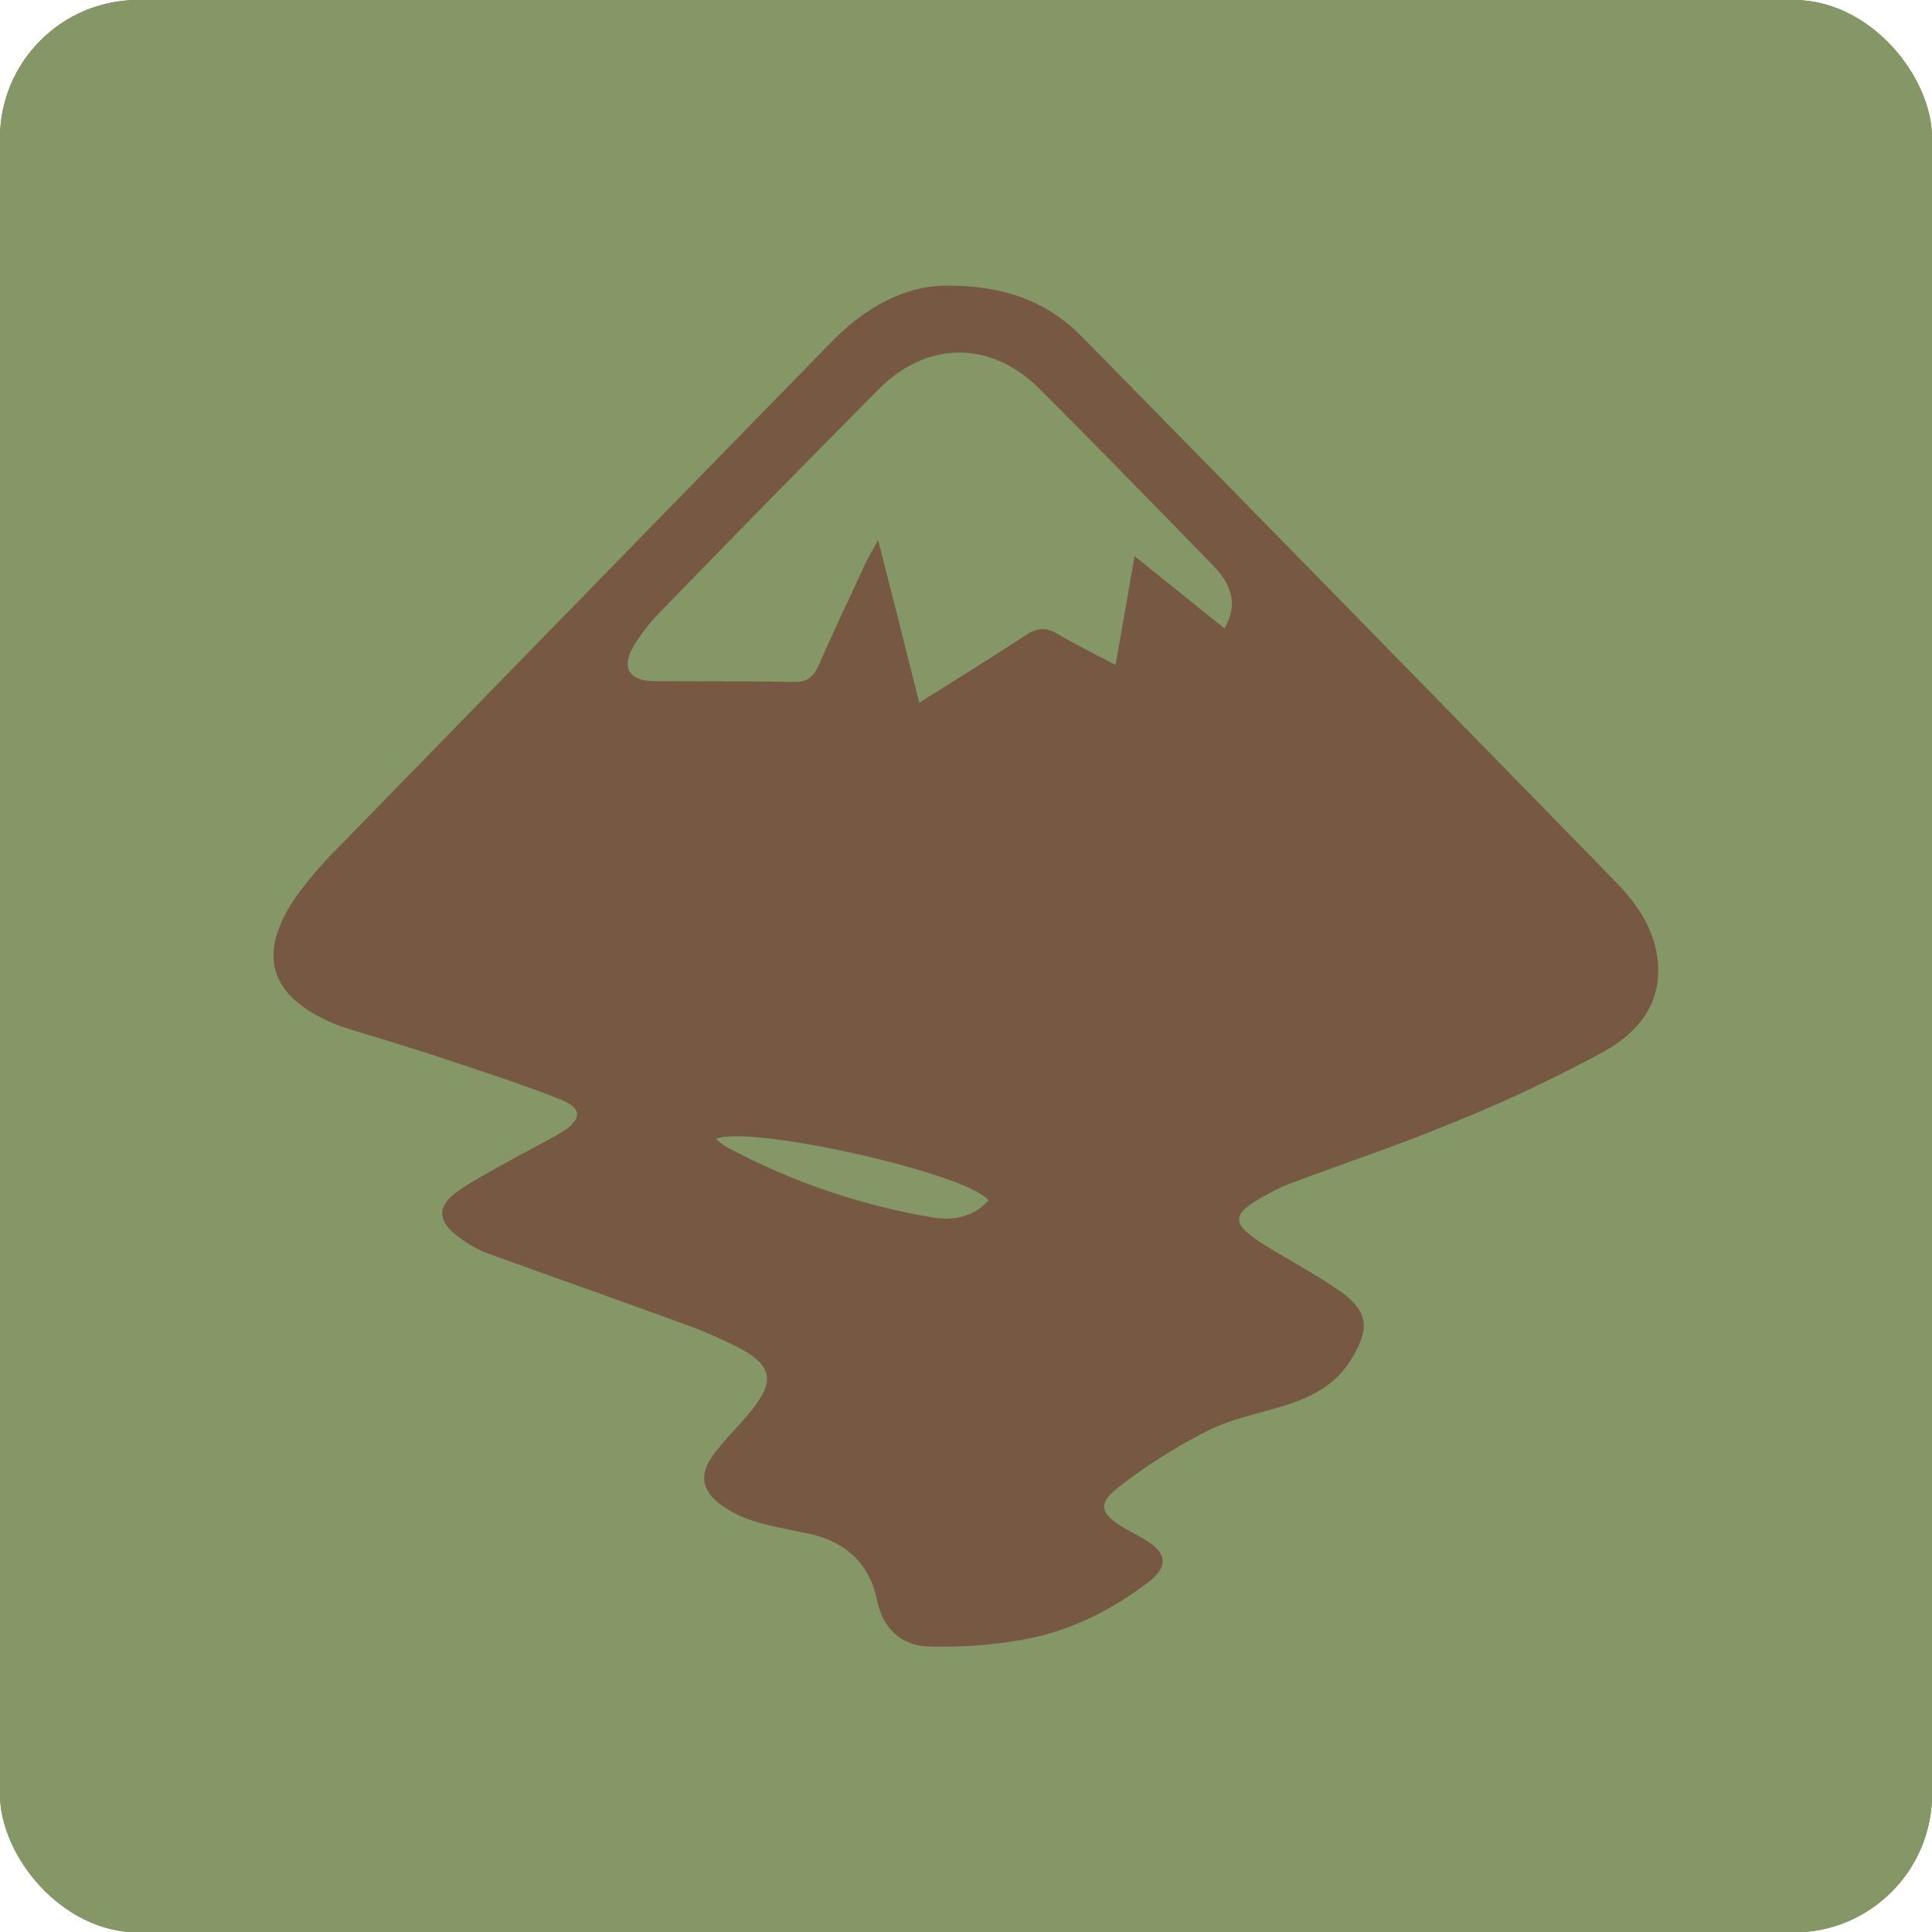 <svg xmlns="http://www.w3.org/2000/svg" xmlns:xlink="http://www.w3.org/1999/xlink" viewBox="0 0 507.88 507.98"><defs><style>.cls-1{fill:#859667;}.cls-2{clip-path:url(#clip-path);}.cls-3{clip-path:url(#clip-path-2);}.cls-4{fill:#775943;}</style><clipPath id="clip-path"><rect class="cls-1" width="507.88" height="507.98" rx="36.33"/></clipPath><clipPath id="clip-path-2"><rect class="cls-1" width="507.88" height="507.98"/></clipPath></defs><g id="Layer_2" data-name="Layer 2"><g id="Layer_3" data-name="Layer 3"><rect class="cls-1" width="507.88" height="507.98" rx="36.33"/><g class="cls-2"><rect class="cls-1" width="507.88" height="507.98"/><g class="cls-3"><path class="cls-1" d="M0,253.46q0,110,0,220C0,493.74,14,508,34.16,508q219.75,0,439.5,0c20.16,0,34.2-14.17,34.21-34.4q0-219.3,0-438.59c0-21.15-13.93-35-35.16-35H35.22C13.75,0,0,13.83,0,35.42q0,109,0,218"/></g></g><path class="cls-4" d="M249.16,75.09c15.35,0,26.41,4.43,35.28,13.46Q354.64,160,424.61,231.71c5.65,5.79,10.26,12.39,11.16,20.79,1.22,11.38-5.33,19-14.06,23.9A380.73,380.73,0,0,1,382.24,295c-14.29,5.93-29,10.85-43.49,16.27a48.55,48.55,0,0,0-5.76,2.8c-9.59,5.12-9.66,7.54-.27,13.38,6.34,3.95,13,7.45,19.12,11.69,7.86,5.43,8.42,9.82,3.47,18.06-3.82,6.37-9.76,9.7-16.5,11.92-7.09,2.33-14.64,3.68-21.26,6.95a144.14,144.14,0,0,0-23.26,14.69c-5.84,4.44-5.19,7.06,1,10.76,2,1.18,4.08,2.19,6,3.42,5.66,3.54,5.83,7,.38,11.15-9.5,7.17-20.06,12.49-31.71,14.73a119.18,119.18,0,0,1-25.78,2c-7.13-.2-12.06-4.58-13.62-12.13-2-9.78-8.33-15.4-17.94-17.53-4.68-1-9.46-1.77-14-3.16a29.94,29.94,0,0,1-9-4.35c-5.29-3.94-5.89-8-2-13.34,3.06-4.13,6.87-7.7,10.08-11.73,5.94-7.45,5.26-11.58-3.08-16.07a123.47,123.47,0,0,0-16.16-6.95c-16.87-6.18-33.83-12.09-50.71-18.26a29.23,29.23,0,0,1-6.93-3.94c-6.19-4.48-6.14-8.52.4-12.82,4.74-3.11,9.81-5.74,14.77-8.52,3.87-2.17,7.91-4.09,11.69-6.42,5.34-3.31,5.47-6.25-.22-8.52-10.38-4.13-21.05-7.56-31.67-11.09-8.44-2.8-17-5.3-25.46-7.95-.68-.21-1.34-.48-2-.74-17.55-7.11-21.12-18.47-10.31-33.85A106.89,106.89,0,0,1,89.2,222.52q64.68-66.4,129.46-132.71C227.79,80.43,238.51,74.94,249.16,75.09Zm-7.5,109.62c9.81-6.17,19-11.81,28-17.75,2.91-1.92,5.25-2.13,8.27-.35,4.79,2.82,9.82,5.26,15.33,8.18,1.72-9.82,3.26-18.63,5-28.6l23.61,19c3.37-5.72,2.42-11-3-16.56-15.15-15.54-30.29-31.1-45.65-46.45-12.69-12.69-29.49-12.66-42.17.09q-28.78,29-57.2,58.3a50.11,50.11,0,0,0-7.23,9.2c-3.4,5.72-1.29,9.22,5.38,9.28,12.28.12,24.56,0,36.84.21,3.45.06,5-1.39,6.36-4.35,4-9.1,8.28-18.11,12.48-27.14.71-1.52,1.6-2.95,3.15-5.78,2.08,8.14,3.79,14.78,5.47,21.43C238,170.28,239.74,177.11,241.66,184.71Zm18.21,130.82c-5.62-7.12-63-20-71.67-16.12a21.09,21.09,0,0,0,2.6,2A176.89,176.89,0,0,0,244.93,320C250.38,320.94,255.81,320.12,259.87,315.53Z"/></g></g></svg>